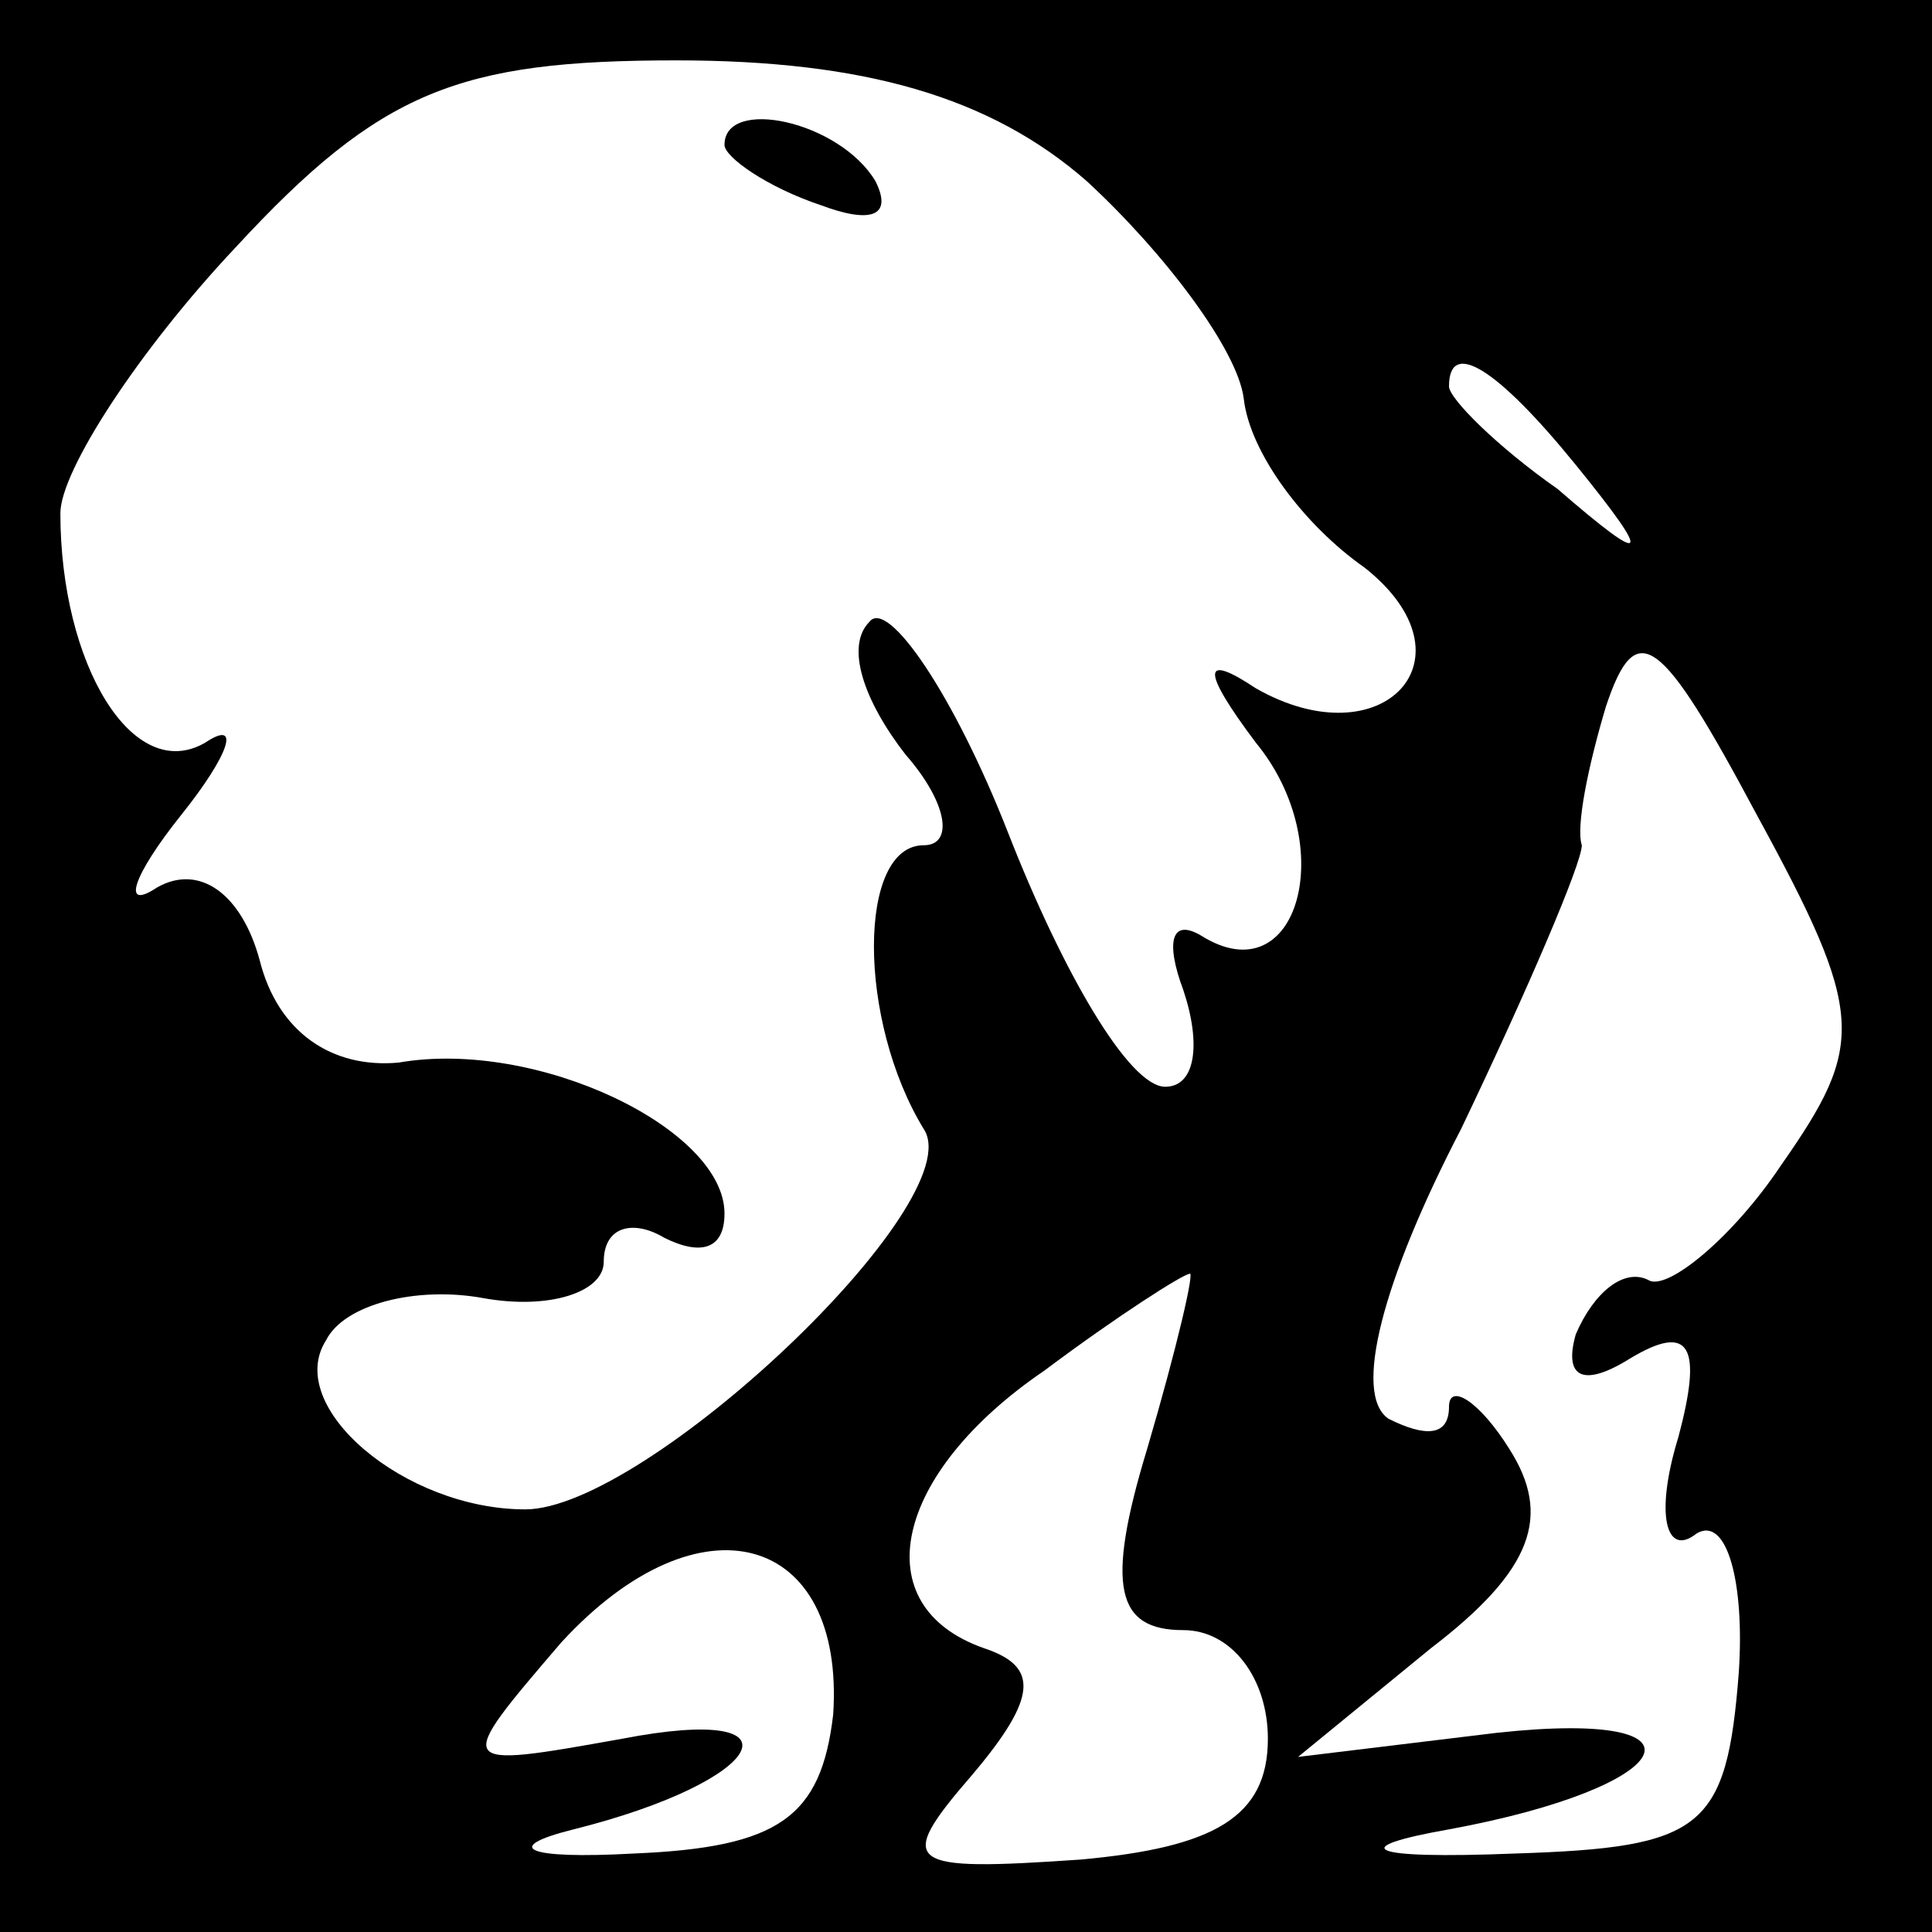 <?xml version="1.0" standalone="no"?>
<!DOCTYPE svg PUBLIC "-//W3C//DTD SVG 20010904//EN"
 "http://www.w3.org/TR/2001/REC-SVG-20010904/DTD/svg10.dtd">
<svg version="1.0" xmlns="http://www.w3.org/2000/svg"
 width="32pt" height="32pt" viewBox="0 0 32 32"
 preserveAspectRatio="xMidYMid meet">
<rect x="0" y="0" width="32" height="32" fill="#808080" stroke="none"/>
<g transform="translate(0,32) scale(0.1,-0.1)"
fill="#000000" stroke="none">
<path fill="#000000" stroke="none" d="M0 160 l0 -160 160 0 160 0 0 160 0
160 -160 0 -160 0 0 -160z"/>
<path fill="#ffffff" stroke="none" d="M180 290 c13 -12 25 -28 26 -36 1 -9
10 -21 20 -28 19 -15 3 -32 -18 -20 -9 6 -9 3 0 -9 14 -17 7 -42 -9 -32 -5 3
-6 -1 -3 -9 3 -9 2 -16 -3 -16 -6 0 -17 19 -26 42 -9 23 -20 39 -23 35 -4 -4
-1 -13 6 -22 7 -8 8 -15 3 -15 -11 0 -11 -29 0 -47 8 -12 -46 -63 -66 -63 -20
0 -40 17 -33 28 3 6 15 9 26 7 11 -2 20 1 20 6 0 6 5 7 10 4 6 -3 10 -2 10 4
0 14 -31 29 -54 25 -11 -1 -20 5 -23 17 -3 11 -10 16 -17 12 -6 -4 -4 2 4 12
8 10 10 16 4 12 -12 -7 -24 13 -24 38 0 7 13 27 29 44 24 26 37 31 73 31 31 0
52 -6 68 -20z"/>
<path fill="#ffffff" stroke="none" d="M261 243 c13 -16 12 -17 -3 -4 -10 7
-18 15 -18 17 0 8 8 3 21 -13z"/>
<path fill="#ffffff" stroke="none" d="M295 127 c-8 -12 -19 -21 -22 -19 -4 2
-9 -2 -12 -9 -2 -7 1 -9 9 -4 10 6 12 2 8 -13 -4 -13 -2 -20 3 -16 5 3 8 -8 7
-23 -2 -26 -6 -29 -37 -30 -25 -1 -28 1 -11 4 38 7 45 20 8 16 l-33 -4 22 18
c17 13 20 22 13 33 -5 8 -10 11 -10 7 0 -5 -4 -5 -10 -2 -6 4 -1 23 12 48 11
23 20 44 20 47 -1 3 1 13 4 23 5 15 9 12 25 -18 18 -33 18 -38 4 -58z"/>
<path fill="#ffffff" stroke="none" d="M190 80 c-7 -23 -5 -30 6 -30 8 0 14
-8 14 -18 0 -13 -9 -18 -31 -20 -29 -2 -31 -1 -18 14 11 13 11 18 2 21 -20 7
-15 29 10 46 12 9 23 16 24 16 1 1 -2 -12 -7 -29z"/>
<path fill="#ffffff" stroke="none" d="M138 36 c-2 -17 -9 -22 -33 -23 -18 -1
-22 1 -10 4 32 8 39 21 8 15 -28 -5 -28 -5 -10 16 23 25 47 18 45 -12z"/>
<path fill="#000000" stroke="none" d="M120 296 c0 -2 7 -7 16 -10 8 -3 12 -2
9 4 -6 10 -25 14 -25 6z"/>
</g>
</svg>
